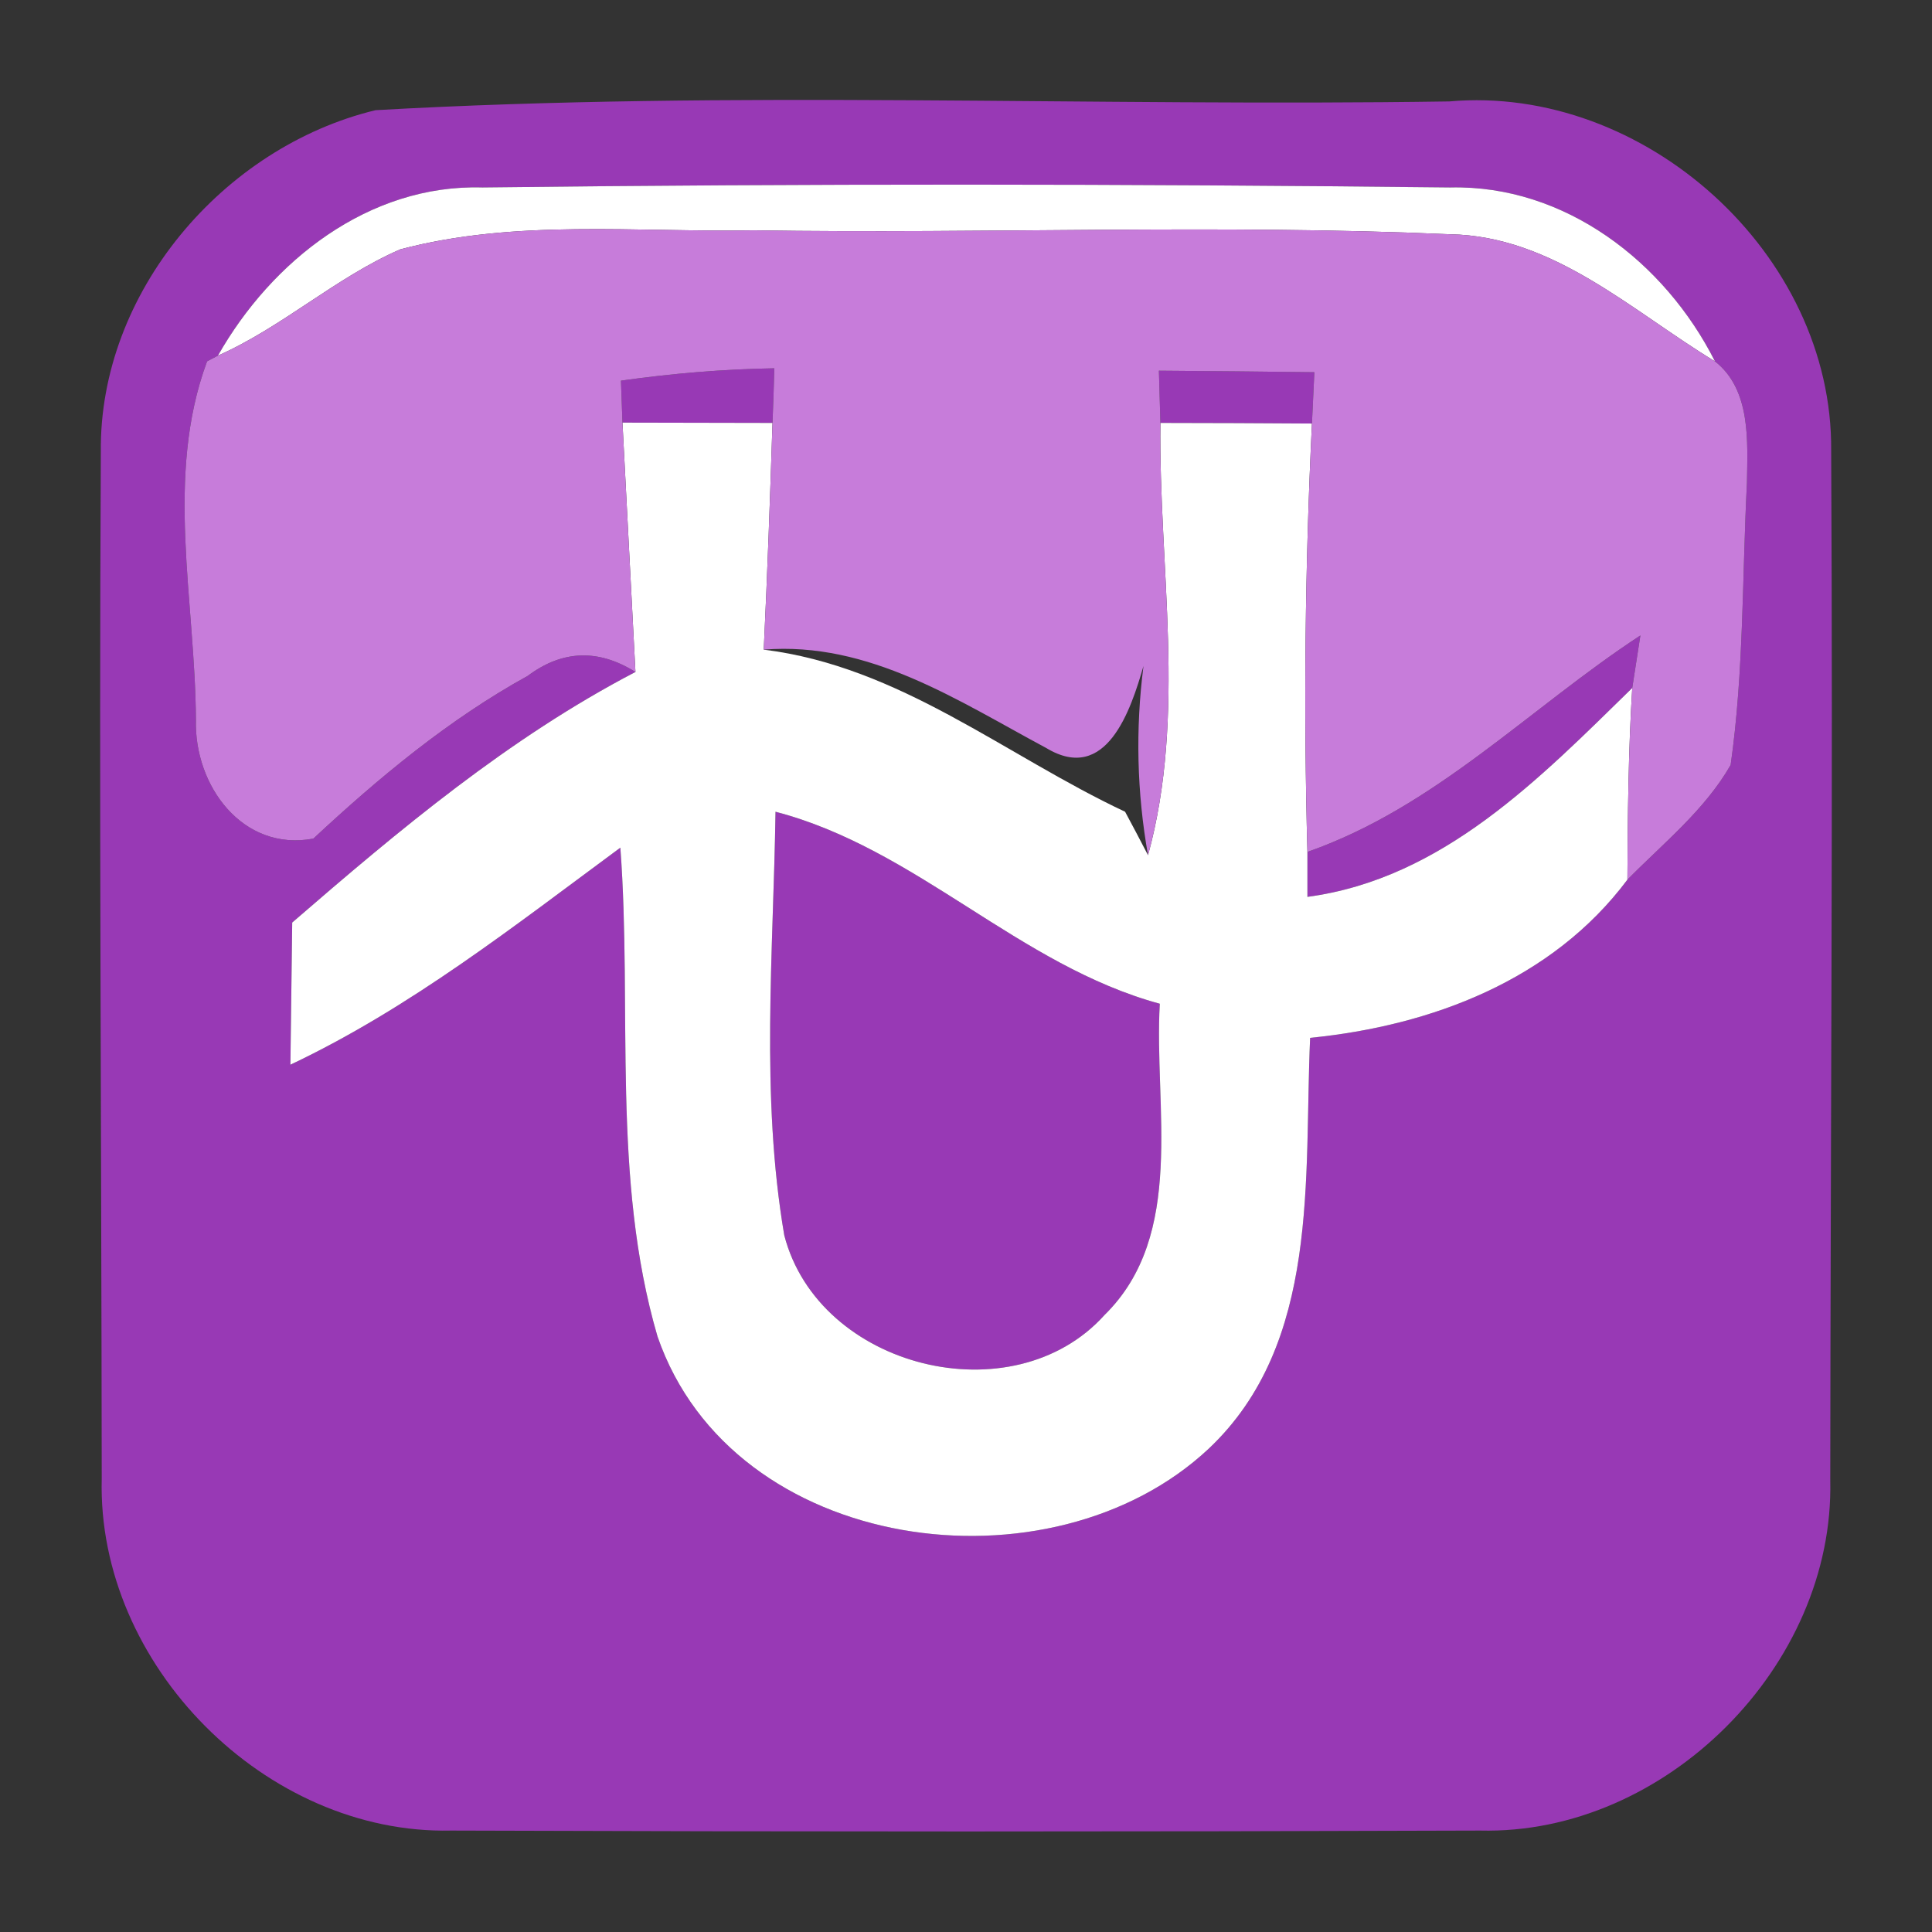 <?xml version="1.0" encoding="UTF-8" ?>
<!DOCTYPE svg PUBLIC "-//W3C//DTD SVG 1.1//EN" "http://www.w3.org/Graphics/SVG/1.1/DTD/svg11.dtd">
<svg width="64pt" height="64pt" viewBox="0 0 64 64" version="1.1" xmlns="http://www.w3.org/2000/svg">
<rect x="0" y="0" width="64" height="64" fill="#333333" stroke="none"/>
<g id="#9839b5ff">
<path fill="#9839b5" opacity="1.00" d=" M 12.44 3.65 C 24.26 2.98 36.16 3.54 48.01 3.36 C 54.47 2.79 60.72 8.41 60.66 14.93 C 60.72 26.30 60.64 37.67 60.63 49.04 C 60.77 55.18 55.17 60.79 49.03 60.64 C 37.67 60.68 26.31 60.68 14.95 60.64 C 8.79 60.78 3.21 55.14 3.37 48.99 C 3.36 37.65 3.28 26.31 3.34 14.97 C 3.28 9.69 7.39 4.87 12.44 3.65 M 7.22 11.78 L 6.86 11.97 C 5.45 15.77 6.47 19.91 6.49 23.85 C 6.43 26.02 8.03 28.22 10.38 27.78 C 12.56 25.75 14.87 23.83 17.48 22.39 C 18.63 21.53 19.82 21.49 21.05 22.26 C 16.85 24.45 13.24 27.48 9.68 30.56 C 9.66 32.13 9.64 33.70 9.62 35.27 C 13.59 33.39 17.04 30.67 20.55 28.08 C 20.95 33.46 20.25 39.03 21.78 44.27 C 24.27 51.50 34.81 52.89 40.04 47.99 C 43.75 44.49 43.19 39.01 43.40 34.38 C 47.42 33.98 51.42 32.47 53.91 29.14 C 55.10 27.93 56.47 26.84 57.33 25.34 C 57.77 22.25 57.71 19.10 57.87 15.99 C 57.89 14.63 58.01 12.91 56.81 11.97 C 55.15 8.68 51.84 6.12 48.04 6.21 C 37.36 6.09 26.67 6.08 15.98 6.21 C 12.22 6.10 9.00 8.64 7.22 11.78 Z" />
<path fill="#9839b5" opacity="1.00" d=" M 20.57 12.61 C 22.26 12.37 23.95 12.23 25.65 12.20 C 25.64 12.65 25.61 13.56 25.59 14.01 C 23.94 14.01 22.28 14.00 20.62 14.00 L 20.57 12.61 Z" />
<path fill="#9839b5" opacity="1.00" d=" M 38.39 12.28 C 40.10 12.29 41.82 12.31 43.54 12.33 C 43.52 12.76 43.48 13.60 43.46 14.03 C 41.79 14.02 40.11 14.01 38.44 14.01 C 38.43 13.58 38.40 12.71 38.39 12.28 Z" />
<path fill="#9839b5" opacity="1.00" d=" M 43.31 28.22 C 47.55 26.74 50.66 23.46 54.34 21.05 L 54.07 22.79 C 51.00 25.79 47.79 29.11 43.31 29.71 L 43.31 28.22 Z" />
<path fill="#9839b5" opacity="1.00" d=" M 25.69 26.89 C 30.37 28.11 33.75 31.98 38.42 33.25 C 38.22 36.66 39.30 40.90 36.59 43.56 C 33.56 46.93 27.12 45.33 25.98 40.92 C 25.19 36.29 25.62 31.56 25.69 26.89 Z" />
</g>
<g id="#ffffffff">
<path fill="#ffffff" opacity="1.00" d=" M 7.22 11.78 C 9.00 8.64 12.22 6.10 15.98 6.21 C 26.67 6.08 37.36 6.09 48.04 6.21 C 51.84 6.12 55.15 8.68 56.81 11.97 C 54.04 10.29 51.46 7.82 48.03 7.76 C 40.35 7.42 32.66 7.75 24.97 7.63 C 21.07 7.70 17.08 7.25 13.26 8.26 C 11.12 9.19 9.36 10.83 7.22 11.78 Z" />
<path fill="#ffffff" opacity="1.00" d=" M 20.62 14.00 C 22.28 14.00 23.94 14.01 25.59 14.01 C 25.51 16.51 25.42 19.01 25.30 21.52 C 29.82 22.08 33.29 25.02 37.27 26.89 C 37.53 27.37 37.78 27.85 38.03 28.33 C 39.31 23.66 38.38 18.78 38.44 14.01 C 40.11 14.01 41.79 14.02 43.46 14.03 C 43.23 18.75 43.18 23.49 43.31 28.22 L 43.31 29.71 C 47.79 29.11 51.00 25.79 54.07 22.79 C 53.94 24.90 53.92 27.02 53.91 29.14 C 51.42 32.47 47.42 33.98 43.40 34.38 C 43.19 39.01 43.75 44.49 40.04 47.99 C 34.81 52.89 24.27 51.50 21.78 44.27 C 20.25 39.03 20.95 33.46 20.55 28.08 C 17.04 30.67 13.59 33.39 9.62 35.27 C 9.64 33.70 9.66 32.13 9.68 30.56 C 13.24 27.48 16.85 24.45 21.05 22.26 C 20.91 19.51 20.76 16.75 20.62 14.00 M 25.69 26.89 C 25.62 31.56 25.19 36.29 25.98 40.92 C 27.12 45.33 33.56 46.93 36.59 43.56 C 39.30 40.90 38.22 36.66 38.42 33.25 C 33.75 31.98 30.37 28.11 25.69 26.89 Z" />
</g>
<g id="#c77cdaff">
<path fill="#c77cda" opacity="1.00" d=" M 13.26 8.26 C 17.08 7.25 21.07 7.70 24.97 7.63 C 32.66 7.75 40.35 7.42 48.03 7.76 C 51.46 7.82 54.04 10.29 56.81 11.97 C 58.01 12.91 57.89 14.63 57.87 15.99 C 57.71 19.10 57.77 22.25 57.33 25.34 C 56.47 26.84 55.10 27.93 53.91 29.14 C 53.92 27.02 53.94 24.90 54.07 22.79 L 54.34 21.05 C 50.66 23.46 47.55 26.74 43.31 28.22 C 43.18 23.49 43.23 18.75 43.46 14.03 C 43.48 13.60 43.52 12.76 43.54 12.33 C 41.82 12.31 40.10 12.29 38.39 12.28 C 38.40 12.71 38.43 13.58 38.44 14.01 C 38.38 18.78 39.31 23.66 38.03 28.33 C 37.66 26.26 37.61 24.15 37.88 22.06 C 37.46 23.52 36.65 25.98 34.66 24.78 C 31.73 23.21 28.79 21.24 25.30 21.52 C 25.42 19.01 25.51 16.51 25.59 14.01 C 25.61 13.56 25.64 12.65 25.65 12.20 C 23.95 12.23 22.26 12.37 20.57 12.61 L 20.62 14.00 C 20.76 16.75 20.91 19.51 21.05 22.26 C 19.82 21.49 18.63 21.53 17.48 22.39 C 14.87 23.83 12.56 25.75 10.38 27.78 C 8.03 28.22 6.43 26.02 6.49 23.85 C 6.47 19.91 5.45 15.77 6.86 11.97 L 7.22 11.78 C 9.36 10.83 11.12 9.19 13.26 8.26 Z" />
</g>
</svg>
